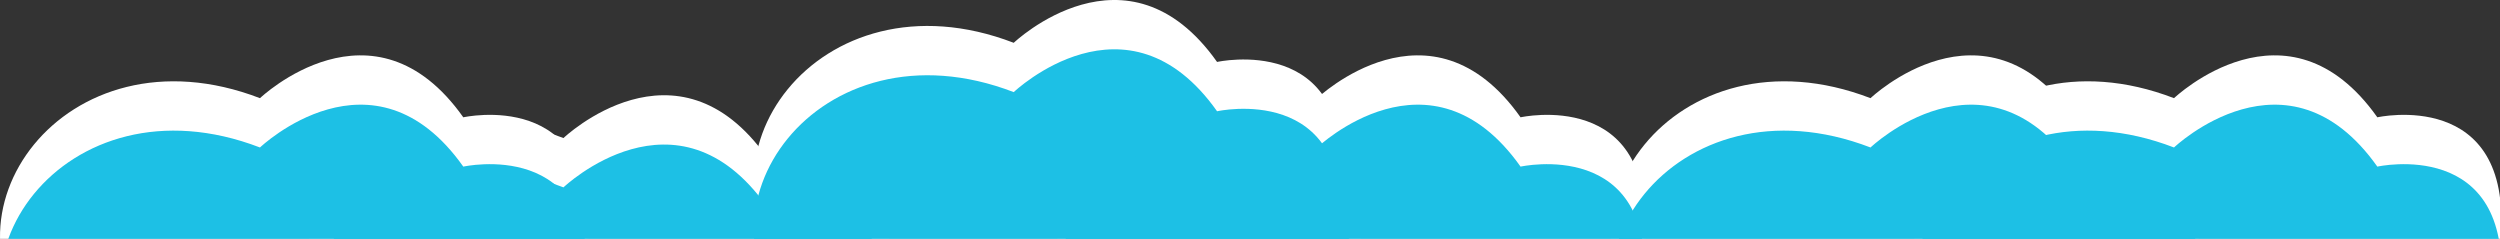 <?xml version="1.0" encoding="utf-8"?>
<!-- Generator: Adobe Illustrator 16.0.0, SVG Export Plug-In . SVG Version: 6.00 Build 0)  -->
<!DOCTYPE svg PUBLIC "-//W3C//DTD SVG 1.1//EN" "http://www.w3.org/Graphics/SVG/1.1/DTD/svg11.dtd">
<svg version="1.1" id="Layer_1" xmlns="http://www.w3.org/2000/svg" xmlns:xlink="http://www.w3.org/1999/xlink" x="0px" y="0px"
	 width="903.264px" height="86.315px" viewBox="0 0 903.264 86.315" enable-background="new 0 0 903.264 86.315"
	 xml:space="preserve">
<rect x="0" y="0" width="903.264" height="86.315" fill="#333333" stroke="none"/>
<g>
	<g>
		<path fill="#FFFFFF" d="M93.929,35.468c0,0,40.949-39.032,73.464,6.916c0,0,48.771-10.87,44.556,43.479
			c19.268,7.904,3.631,116.16-81.887,87.944c-6.957,10.968-59.799,39.886-73.463-7.412c0,0-55.398-2.468-40.949-44.959
			C-26.784,78.74,23.009,8.22,93.929,35.468z"/>
		<path fill="#FFFFFF" d="M203.583,49.879c0,0,40.949-39.031,73.463,6.916c0,0,48.771-10.87,44.557,43.479
			c19.268,7.904,3.632,116.161-81.887,87.944c-6.957,10.968-59.799,39.887-73.462-7.411c0,0-55.399-2.47-40.95-44.959
			C82.871,93.152,132.663,22.632,203.583,49.879z"/>
		<path fill="#FFFFFF" d="M366.27,15.466c0,0,40.948-39.031,73.464,6.916c0,0,48.77-10.87,44.555,43.479
			c19.269,7.904,3.632,116.161-81.887,87.944c-6.956,10.968-59.798,39.886-73.461-7.412c0,0-55.399-2.468-40.951-44.958
			C245.558,58.738,295.349-11.782,366.27,15.466z"/>
		<path fill="#FFFFFF" d="M475.924,35.468c0,0,40.947-39.032,73.463,6.916c0,0,48.771-10.87,44.557,43.479
			c19.268,7.904,3.631,116.16-81.887,87.944c-6.958,10.968-59.799,39.886-73.462-7.412c0,0-55.399-2.468-40.951-44.959
			C355.212,78.74,405.004,8.22,475.924,35.468z"/>
		<path fill="#FFFFFF" d="M675.829,35.468c0,0,40.947-39.032,73.464,6.916c0,0,48.77-10.87,44.554,43.479
			c19.27,7.904,3.632,116.16-81.885,87.944c-6.957,10.968-59.8,39.886-73.462-7.412c0,0-55.399-2.468-40.952-44.959
			C555.117,78.74,604.908,8.22,675.829,35.468z"/>
		<path fill="#FFFFFF" d="M785.483,35.468c0,0,40.947-39.032,73.464,6.916c0,0,48.771-10.87,44.555,43.479
			c19.269,7.904,3.632,116.16-81.886,87.944c-6.958,10.968-59.799,39.886-73.461-7.412c0,0-55.401-2.468-40.953-44.959
			C664.772,78.74,714.563,8.22,785.483,35.468z"/>
	</g>
	<g>
		<path fill="#1DC0E5" d="M93.929,53.285c0,0,40.949-39.031,73.464,6.916c0,0,48.771-10.87,44.556,43.479
			c19.268,7.904,3.631,116.161-81.887,87.944c-6.957,10.969-59.799,39.887-73.463-7.411c0,0-55.398-2.47-40.949-44.959
			C-26.784,96.558,23.009,26.037,93.929,53.285z"/>
		<path fill="#1DC0E5" d="M203.583,67.697c0,0,40.949-39.031,73.463,6.916c0,0,48.771-10.871,44.557,43.479
			c19.268,7.903,3.632,116.16-81.887,87.941c-6.957,10.969-59.799,39.887-73.462-7.41c0,0-55.399-2.47-40.95-44.958
			C82.871,110.97,132.663,40.449,203.583,67.697z"/>
		<path fill="#1DC0E5" d="M366.27,33.283c0,0,40.948-39.031,73.464,6.916c0,0,48.77-10.87,44.555,43.479
			c19.269,7.904,3.632,116.161-81.887,87.944c-6.956,10.968-59.798,39.887-73.461-7.411c0,0-55.399-2.47-40.951-44.959
			C245.558,76.556,295.349,6.035,366.27,33.283z"/>
		<path fill="#1DC0E5" d="M475.924,53.285c0,0,40.947-39.031,73.463,6.916c0,0,48.771-10.87,44.557,43.479
			c19.268,7.904,3.631,116.161-81.887,87.944c-6.958,10.969-59.799,39.887-73.462-7.411c0,0-55.399-2.47-40.951-44.959
			C355.212,96.558,405.004,26.037,475.924,53.285z"/>
		<path fill="#1DC0E5" d="M675.829,53.285c0,0,40.947-39.031,73.464,6.916c0,0,48.77-10.87,44.554,43.479
			c19.27,7.904,3.632,116.161-81.885,87.944c-6.957,10.969-59.8,39.887-73.462-7.411c0,0-55.399-2.47-40.952-44.959
			C555.117,96.558,604.908,26.037,675.829,53.285z"/>
		<path fill="#1DC0E5" d="M785.483,53.285c0,0,40.947-39.031,73.464,6.916c0,0,48.771-10.87,44.555,43.479
			c19.269,7.904,3.632,116.161-81.886,87.944c-6.958,10.969-59.799,39.887-73.461-7.411c0,0-55.401-2.47-40.953-44.959
			C664.772,96.558,714.563,26.037,785.483,53.285z"/>
	</g>
</g>
</svg>
